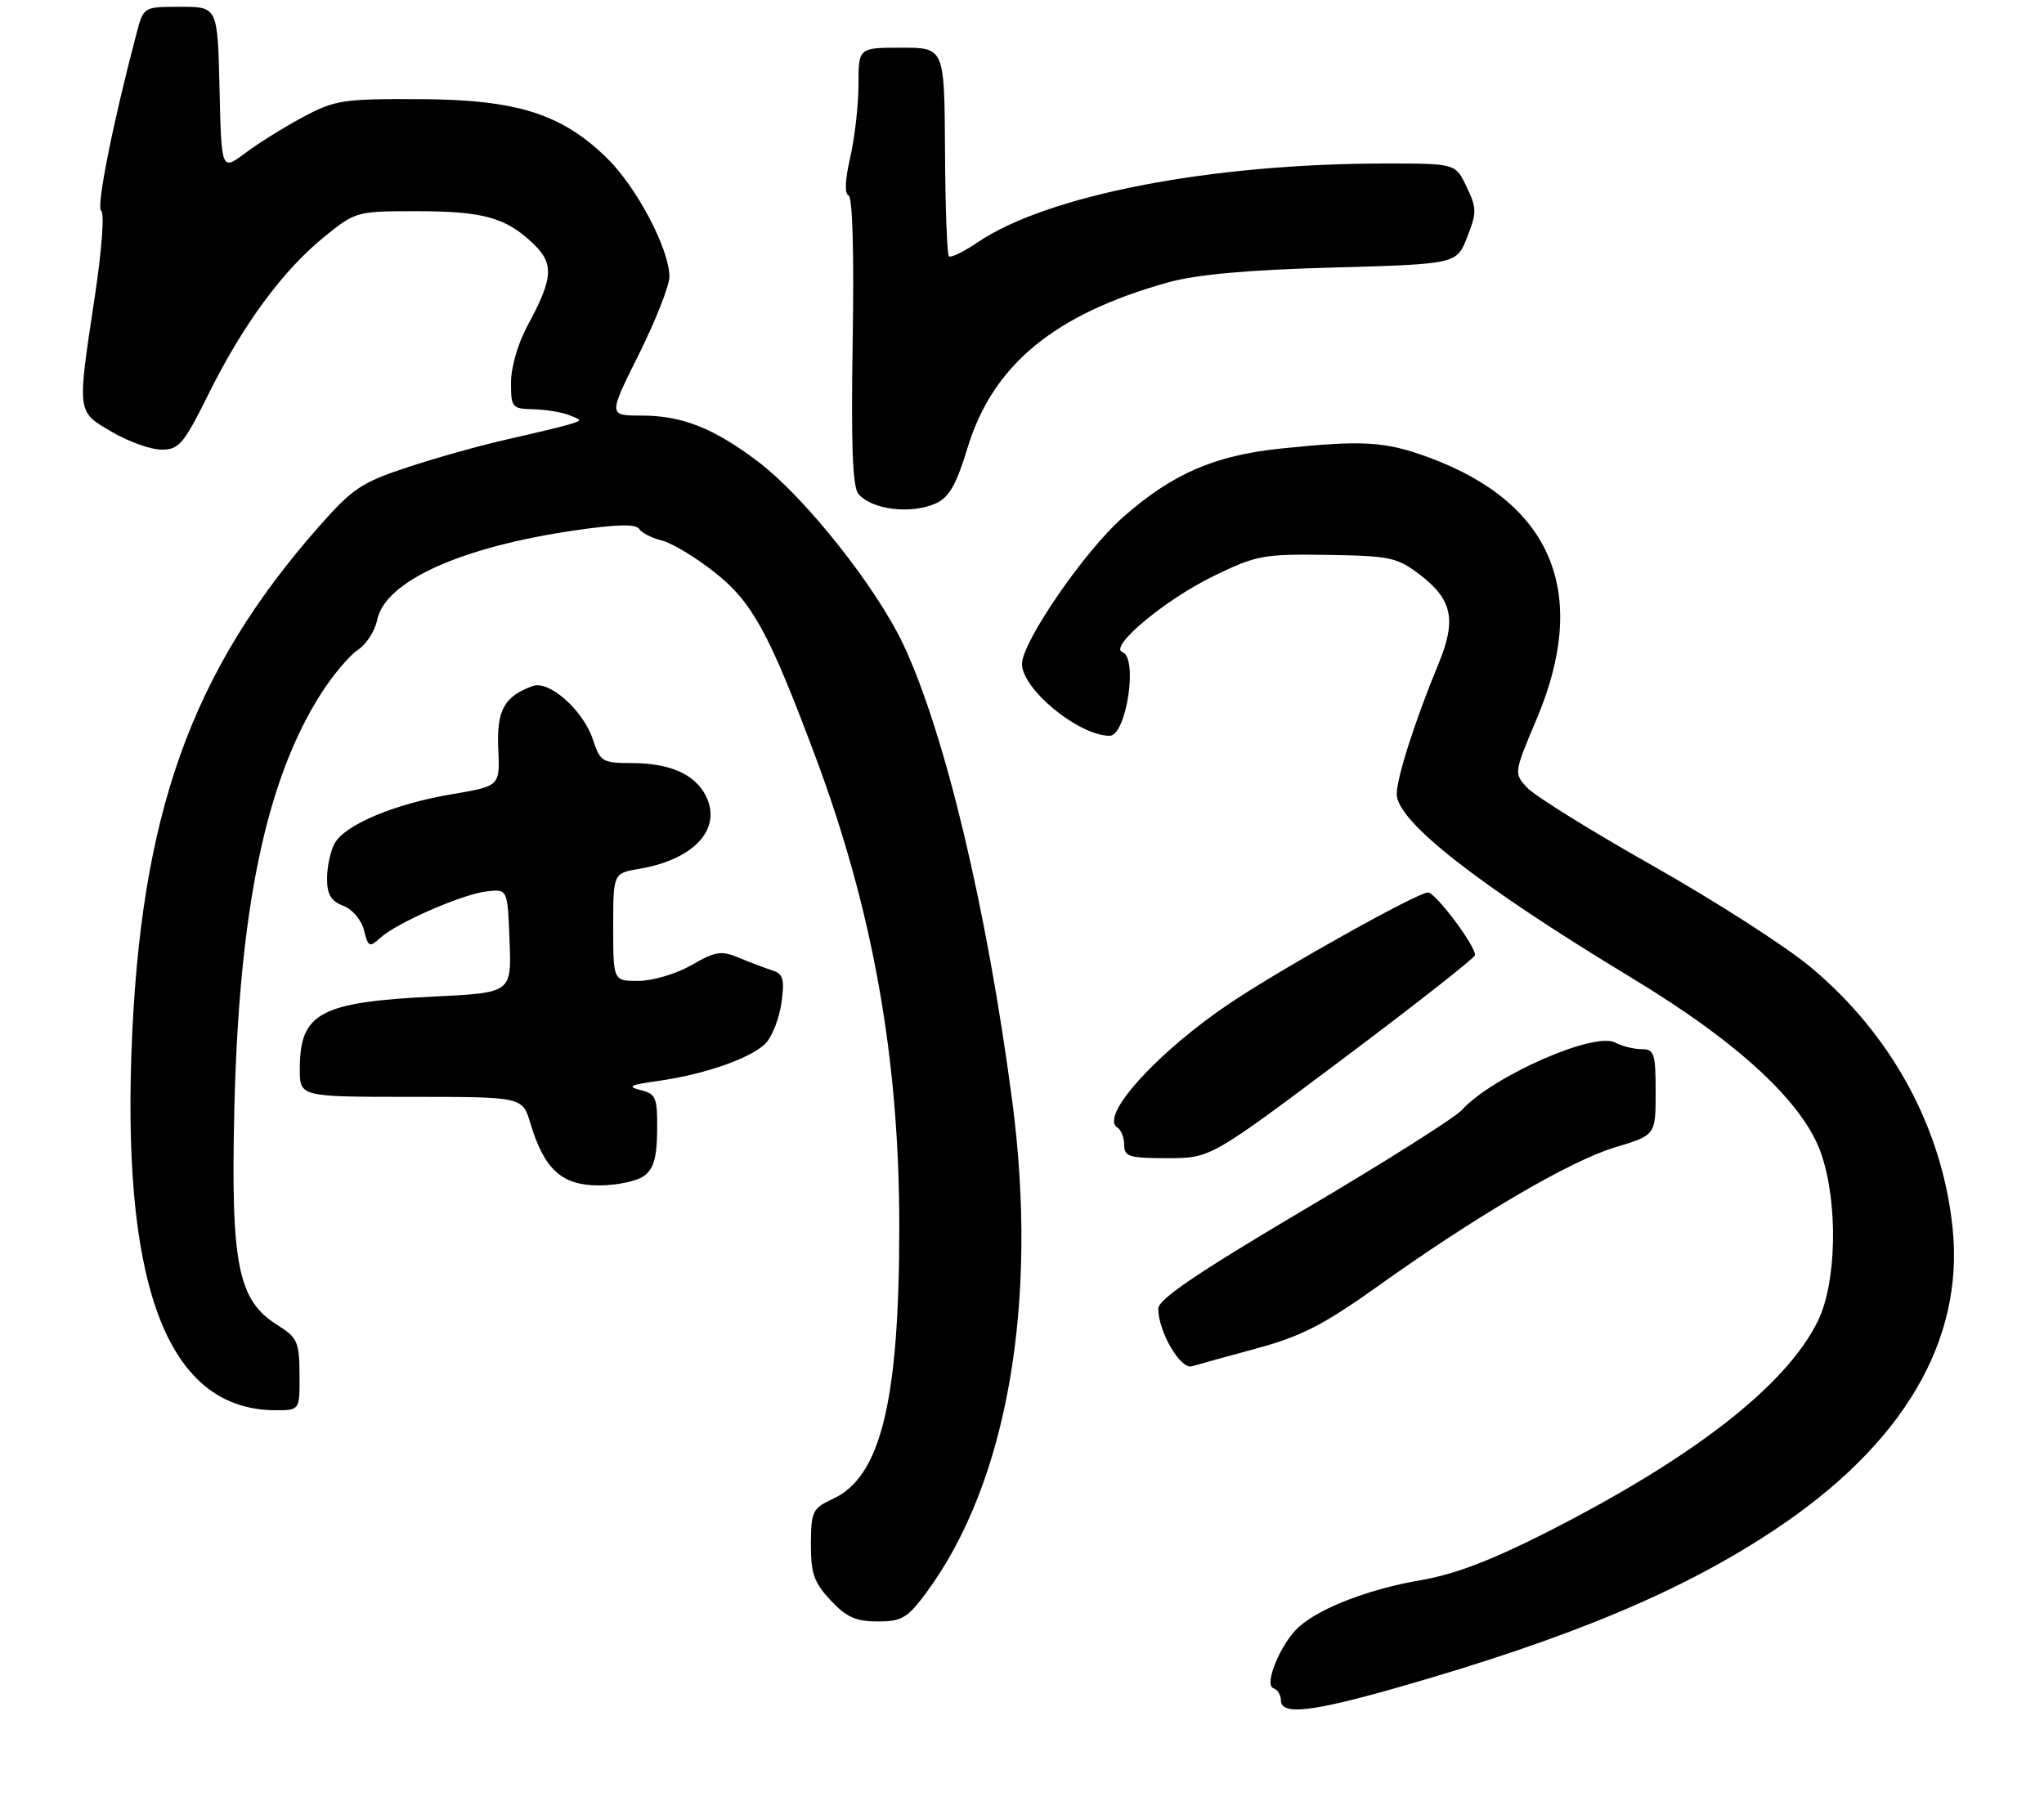 <?xml version="1.0" encoding="UTF-8" standalone="no"?>
<!DOCTYPE svg PUBLIC "-//W3C//DTD SVG 1.1//EN" "http://www.w3.org/Graphics/SVG/1.1/DTD/svg11.dtd" >
<svg xmlns="http://www.w3.org/2000/svg" xmlns:xlink="http://www.w3.org/1999/xlink" version="1.1" viewBox="0 0 300 267">
 <g >
 <path fill="currentColor"
d=" M 205.54 247.58 C 230.58 240.41 246.97 233.53 260.51 224.52 C 279.33 212.00 288.28 196.82 286.59 180.30 C 285.08 165.60 277.67 151.93 265.80 142.00 C 262.19 138.97 251.79 132.29 242.69 127.14 C 233.59 122.00 225.26 116.82 224.16 115.64 C 222.18 113.50 222.18 113.50 225.55 105.50 C 233.32 87.10 227.88 73.88 209.78 67.17 C 203.32 64.78 200.08 64.58 187.98 65.84 C 178.20 66.87 172.05 69.54 164.79 75.95 C 159.17 80.90 150.00 94.23 150.00 97.45 C 150.00 101.17 158.34 108.00 162.87 108.00 C 165.31 108.00 167.06 96.54 164.75 95.73 C 162.64 94.99 171.00 88.01 178.15 84.54 C 184.40 81.50 185.43 81.31 194.80 81.45 C 204.03 81.59 205.06 81.81 208.39 84.35 C 213.15 87.98 213.79 90.97 211.16 97.36 C 207.68 105.79 205.00 114.16 205.00 116.57 C 205.00 120.56 217.00 129.94 239.50 143.55 C 255.26 153.07 264.80 161.95 267.33 169.43 C 269.79 176.68 269.56 188.22 266.85 193.82 C 262.25 203.31 248.66 213.92 227.00 224.92 C 218.86 229.05 213.45 231.11 208.50 231.95 C 201.03 233.22 193.79 235.99 190.65 238.79 C 188.02 241.13 185.44 247.31 186.90 247.80 C 187.50 248.00 188.00 248.80 188.00 249.58 C 188.00 251.82 192.51 251.31 205.54 247.58 Z  M 135.97 233.75 C 147.85 217.68 152.47 191.14 148.55 161.48 C 144.83 133.31 138.67 107.54 132.58 94.60 C 128.58 86.12 118.12 72.95 111.27 67.77 C 104.74 62.83 100.11 61.00 94.17 61.00 C 89.28 61.00 89.28 61.00 93.77 52.00 C 96.23 47.06 98.25 41.93 98.25 40.62 C 98.25 36.56 93.41 27.40 89.02 23.14 C 82.35 16.66 75.77 14.61 61.50 14.55 C 50.36 14.50 49.14 14.69 44.50 17.17 C 41.75 18.64 37.92 21.02 36.00 22.46 C 32.50 25.09 32.50 25.09 32.22 13.04 C 31.94 1.00 31.94 1.00 26.51 1.00 C 21.08 1.00 21.08 1.00 20.08 4.75 C 16.59 17.94 14.09 30.44 14.85 30.93 C 15.35 31.25 14.94 36.73 13.92 43.50 C 11.30 60.82 11.24 60.36 16.43 63.40 C 18.86 64.83 22.14 66.00 23.71 66.00 C 26.28 66.00 26.96 65.19 30.65 57.75 C 35.71 47.57 41.54 39.67 47.61 34.75 C 52.17 31.05 52.35 31.00 61.05 31.00 C 70.89 31.00 74.23 31.92 78.23 35.73 C 81.36 38.72 81.22 40.82 77.38 47.88 C 76.04 50.35 75.00 53.94 75.00 56.13 C 75.00 59.82 75.15 60.00 78.25 60.07 C 80.04 60.11 82.40 60.49 83.50 60.92 C 85.50 61.70 85.50 61.70 83.50 62.31 C 82.40 62.64 78.35 63.61 74.50 64.48 C 70.65 65.34 64.08 67.18 59.90 68.56 C 53.06 70.81 51.75 71.69 46.82 77.28 C 28.00 98.63 20.53 119.59 19.29 154.57 C 18.04 189.74 25.01 207.00 40.47 207.00 C 44.00 207.00 44.00 207.00 43.96 201.75 C 43.93 196.94 43.65 196.33 40.71 194.49 C 34.92 190.87 33.87 185.65 34.39 163.00 C 35.07 133.41 39.05 114.39 47.19 101.70 C 48.91 99.03 51.31 96.19 52.54 95.38 C 53.76 94.58 55.03 92.62 55.35 91.02 C 56.49 85.31 67.66 80.26 84.59 77.82 C 90.54 76.96 93.33 76.90 93.81 77.64 C 94.19 78.22 95.69 78.98 97.15 79.34 C 98.61 79.70 102.10 81.80 104.90 84.02 C 110.42 88.38 112.85 92.82 119.64 110.95 C 128.10 133.54 132.00 155.38 131.99 180.13 C 131.98 205.67 129.28 216.74 122.27 220.00 C 119.25 221.40 119.04 221.83 119.02 226.64 C 119.00 230.96 119.47 232.29 121.90 234.89 C 124.21 237.37 125.62 238.00 128.81 238.00 C 132.38 238.00 133.18 237.52 135.97 233.75 Z  M 184.49 197.91 C 190.98 196.15 194.29 194.45 202.09 188.89 C 216.76 178.41 230.50 170.37 237.07 168.40 C 243.00 166.62 243.00 166.62 243.00 160.31 C 243.00 154.60 242.80 154.00 240.93 154.00 C 239.80 154.00 238.05 153.56 237.05 153.03 C 234.00 151.39 219.04 157.99 214.54 162.95 C 213.54 164.06 203.11 170.65 191.36 177.59 C 175.76 186.82 170.00 190.72 170.00 192.08 C 170.00 195.46 173.26 201.05 174.94 200.55 C 175.80 200.29 180.10 199.10 184.49 197.91 Z  M 94.51 172.62 C 95.94 171.57 96.41 169.94 96.45 165.92 C 96.50 161.08 96.28 160.56 94.00 160.00 C 91.98 159.49 92.46 159.24 96.50 158.68 C 103.53 157.70 110.46 155.25 112.47 153.04 C 113.40 152.00 114.41 149.33 114.71 147.10 C 115.17 143.72 114.94 142.94 113.38 142.45 C 112.35 142.12 110.15 141.29 108.50 140.60 C 105.85 139.50 105.03 139.62 101.50 141.66 C 99.29 142.93 95.82 143.97 93.75 143.98 C 90.00 144.00 90.00 144.00 90.00 136.09 C 90.00 128.18 90.00 128.18 93.83 127.53 C 101.88 126.17 106.01 121.66 103.61 116.85 C 102.03 113.67 98.37 112.03 92.83 112.01 C 88.39 112.00 88.10 111.83 87.01 108.53 C 85.61 104.28 80.63 99.84 78.22 100.69 C 74.01 102.19 72.87 104.25 73.13 109.90 C 73.38 115.39 73.38 115.39 66.37 116.57 C 57.90 117.99 50.56 121.08 49.09 123.84 C 48.49 124.96 48.00 127.26 48.00 128.96 C 48.00 131.29 48.58 132.27 50.37 132.95 C 51.72 133.46 53.04 135.02 53.42 136.54 C 54.04 139.01 54.23 139.10 55.82 137.66 C 58.29 135.42 67.96 131.21 71.50 130.83 C 74.50 130.50 74.50 130.50 74.79 138.11 C 75.08 145.72 75.08 145.72 63.79 146.27 C 46.93 147.09 44.00 148.67 44.00 156.93 C 44.00 161.00 44.00 161.00 60.34 161.00 C 76.68 161.00 76.68 161.00 77.84 164.86 C 79.87 171.65 82.46 174.00 87.88 174.00 C 90.49 174.00 93.47 173.38 94.51 172.62 Z  M 197.08 155.44 C 207.76 147.43 216.50 140.57 216.50 140.19 C 216.50 138.74 210.68 131.00 209.59 131.00 C 208.07 131.00 188.53 141.91 180.73 147.11 C 169.99 154.28 161.30 163.83 164.00 165.50 C 164.55 165.84 165.00 166.99 165.00 168.06 C 165.00 169.78 165.73 170.00 171.33 170.00 C 177.66 170.00 177.66 170.00 197.08 155.44 Z  M 137.40 73.87 C 139.31 72.99 140.38 71.10 142.01 65.73 C 145.71 53.55 154.78 46.08 171.52 41.43 C 175.63 40.29 183.18 39.61 195.65 39.27 C 213.79 38.76 213.79 38.76 215.34 34.81 C 216.76 31.20 216.75 30.55 215.26 27.43 C 213.63 24.00 213.63 24.00 203.42 24.00 C 177.68 24.00 153.71 28.63 143.46 35.59 C 141.43 36.97 139.54 37.88 139.27 37.61 C 139.00 37.34 138.74 30.34 138.70 22.06 C 138.61 7.00 138.61 7.00 132.31 7.00 C 126.00 7.00 126.00 7.00 126.00 12.42 C 126.00 15.41 125.45 20.21 124.79 23.10 C 124.03 26.36 123.94 28.48 124.54 28.68 C 125.13 28.88 125.36 37.11 125.15 50.02 C 124.90 65.11 125.13 71.45 125.97 72.47 C 127.93 74.83 133.72 75.54 137.40 73.87 Z "/>
</g>
</svg>